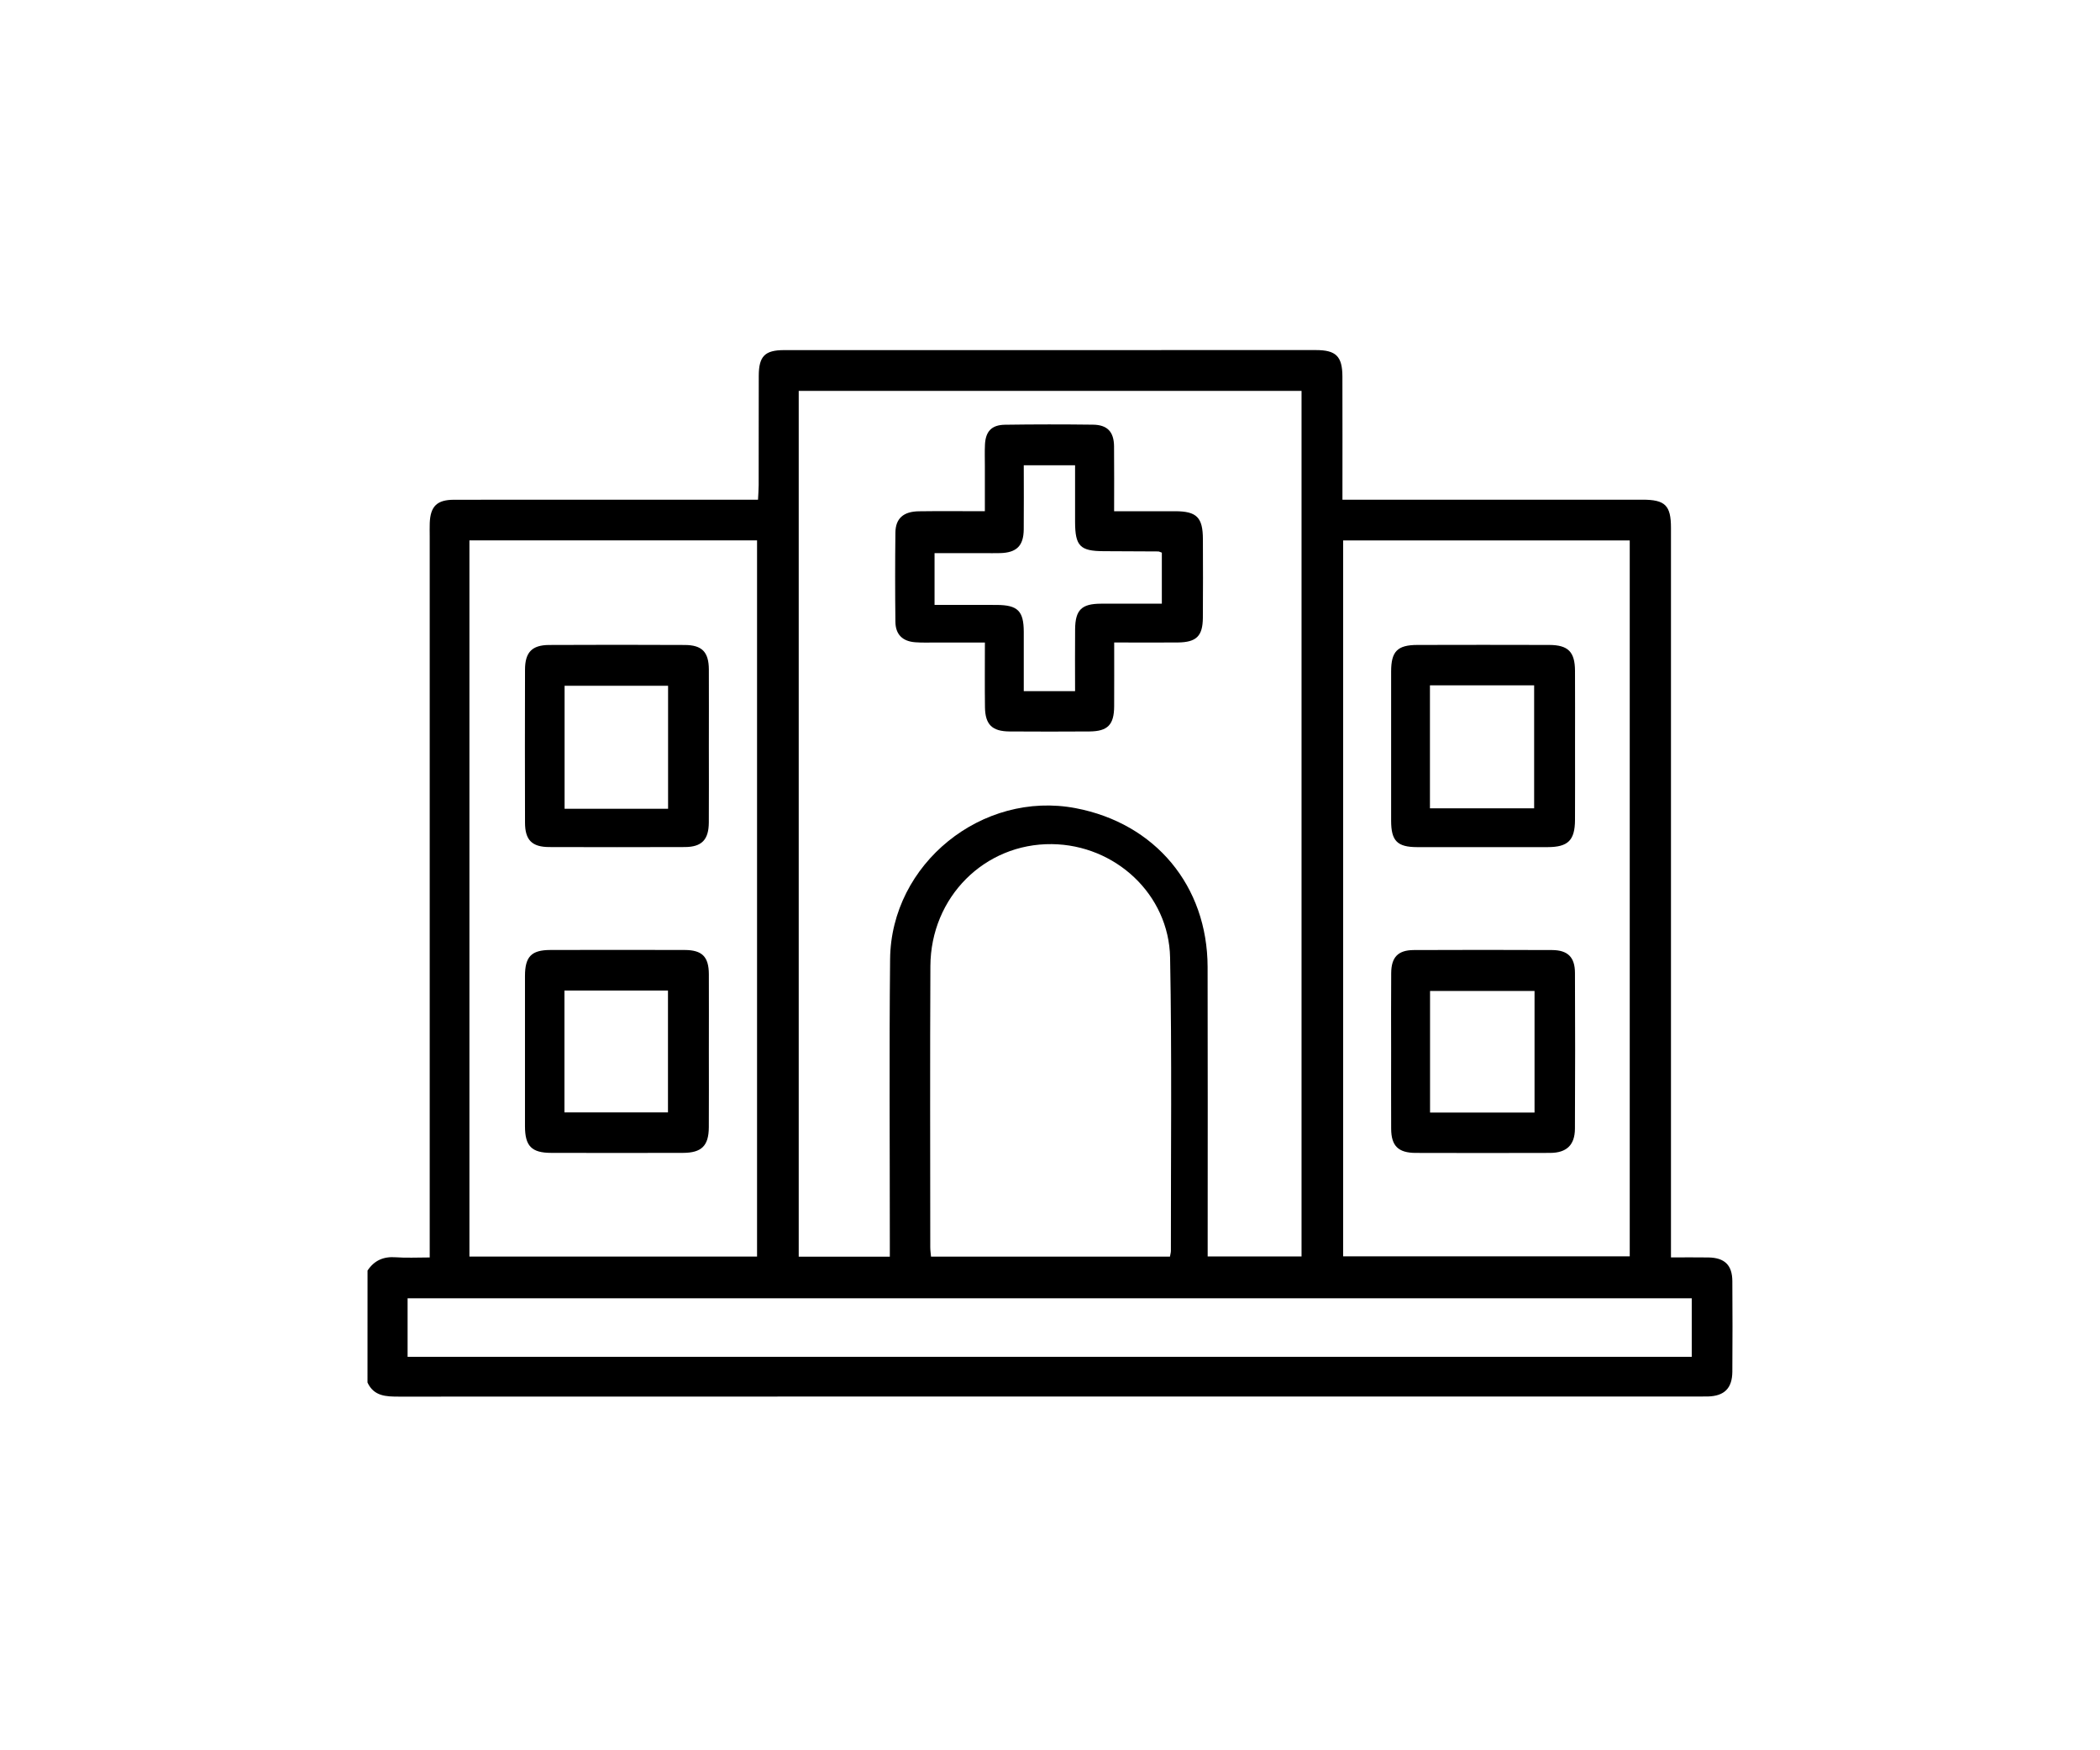 <svg width="120" height="100" viewBox="0 0 120 100" fill="none" xmlns="http://www.w3.org/2000/svg">
<rect width="120" height="100" fill="white"/>
<path d="M21.002 72.592C21.387 72.01 21.918 71.78 22.618 71.833C23.22 71.878 23.829 71.843 24.555 71.843C24.555 71.477 24.555 71.159 24.555 70.844C24.555 57.441 24.555 44.036 24.555 30.633C24.555 30.378 24.547 30.124 24.557 29.872C24.598 28.923 24.974 28.555 25.939 28.553C29.214 28.547 32.488 28.551 35.763 28.551C38.249 28.551 40.736 28.551 43.315 28.551C43.329 28.245 43.353 27.979 43.353 27.712C43.358 25.63 43.351 23.549 43.358 21.467C43.362 20.355 43.703 20.003 44.809 20.003C54.939 19.999 65.068 19.999 75.199 20.001C76.344 20.001 76.704 20.361 76.709 21.503C76.717 23.811 76.711 26.119 76.711 28.549C77.057 28.549 77.348 28.549 77.641 28.549C83.048 28.549 88.455 28.549 93.862 28.549C95.153 28.549 95.484 28.876 95.484 30.16C95.484 43.716 95.484 57.272 95.484 70.828C95.484 71.129 95.484 71.43 95.484 71.841C96.227 71.841 96.927 71.831 97.625 71.843C98.551 71.86 98.985 72.279 98.991 73.193C99.003 74.918 99.003 76.646 98.991 78.372C98.983 79.322 98.529 79.762 97.591 79.786C97.438 79.79 97.285 79.788 97.133 79.788C72.356 79.788 47.58 79.786 22.803 79.794C22.06 79.794 21.368 79.778 21 78.989C21.002 76.858 21.002 74.725 21.002 72.592ZM50.847 71.799C50.847 71.487 50.847 71.214 50.847 70.942C50.849 65.561 50.808 60.178 50.863 54.797C50.918 49.347 56.126 45.153 61.472 46.175C66.016 47.044 68.994 50.609 69.006 55.245C69.02 60.449 69.01 65.653 69.01 70.856C69.01 71.155 69.01 71.453 69.01 71.786C70.844 71.786 72.602 71.786 74.374 71.786C74.374 55.274 74.374 38.814 74.374 22.334C64.767 22.334 55.21 22.334 45.641 22.334C45.641 38.842 45.641 55.3 45.641 71.799C47.397 71.799 49.082 71.799 50.847 71.799ZM93.128 30.877C87.631 30.877 82.212 30.877 76.751 30.877C76.751 44.53 76.751 58.141 76.751 71.778C82.226 71.778 87.662 71.778 93.128 71.778C93.128 58.133 93.128 44.542 93.128 30.877ZM26.824 30.875C26.824 44.557 26.824 58.169 26.824 71.792C32.325 71.792 37.771 71.792 43.26 71.792C43.26 58.141 43.26 44.528 43.26 30.875C37.769 30.875 32.323 30.875 26.824 30.875ZM66.855 71.794C66.877 71.66 66.908 71.562 66.908 71.467C66.903 65.885 66.969 60.298 66.863 54.718C66.796 51.093 63.725 48.267 60.104 48.228C56.266 48.187 53.185 51.25 53.165 55.198C53.138 60.553 53.157 65.909 53.158 71.263C53.158 71.434 53.185 71.603 53.201 71.796C57.778 71.794 62.308 71.794 66.855 71.794ZM96.671 74.177C72.187 74.177 47.753 74.177 23.291 74.177C23.291 75.309 23.291 76.39 23.291 77.521C47.761 77.521 72.197 77.521 96.671 77.521C96.671 76.408 96.671 75.325 96.671 74.177Z" fill="black"/>
<path d="M63.668 36.707C63.668 37.986 63.672 39.17 63.666 40.356C63.66 41.41 63.297 41.783 62.253 41.791C60.731 41.801 59.209 41.801 57.685 41.791C56.691 41.783 56.299 41.396 56.284 40.409C56.268 39.219 56.28 38.03 56.28 36.709C55.324 36.709 54.422 36.709 53.519 36.709C53.114 36.709 52.705 36.726 52.302 36.695C51.575 36.642 51.176 36.254 51.166 35.529C51.146 33.83 51.146 32.129 51.166 30.429C51.176 29.623 51.62 29.226 52.499 29.212C53.714 29.194 54.931 29.208 56.278 29.208C56.278 28.311 56.278 27.462 56.278 26.611C56.278 26.204 56.264 25.799 56.284 25.394C56.323 24.643 56.667 24.277 57.43 24.267C59.105 24.242 60.78 24.242 62.455 24.263C63.279 24.273 63.651 24.672 63.66 25.496C63.672 26.707 63.664 27.918 63.664 29.208C64.885 29.208 66.02 29.204 67.156 29.208C68.385 29.212 68.733 29.562 68.737 30.8C68.743 32.297 68.747 33.793 68.735 35.291C68.727 36.345 68.369 36.695 67.302 36.707C66.12 36.718 64.931 36.707 63.668 36.707ZM61.433 26.581C60.399 26.581 59.496 26.581 58.501 26.581C58.501 27.832 58.511 29.043 58.499 30.252C58.488 31.188 58.09 31.577 57.149 31.601C56.846 31.61 56.541 31.603 56.236 31.603C55.285 31.603 54.337 31.603 53.403 31.603C53.403 32.656 53.403 33.578 53.403 34.56C54.628 34.56 55.792 34.556 56.956 34.562C58.157 34.569 58.497 34.906 58.501 36.097C58.505 37.228 58.501 38.36 58.501 39.489C59.532 39.489 60.458 39.489 61.433 39.489C61.433 38.272 61.423 37.108 61.435 35.942C61.447 34.843 61.81 34.495 62.911 34.491C64.069 34.487 65.227 34.491 66.391 34.491C66.391 33.443 66.391 32.499 66.391 31.575C66.279 31.536 66.232 31.506 66.185 31.506C65.145 31.5 64.107 31.494 63.067 31.491C61.72 31.487 61.437 31.198 61.433 29.821C61.431 28.76 61.433 27.702 61.433 26.581Z" fill="black"/>
<path d="M79.493 60.08C79.493 58.585 79.484 57.089 79.497 55.595C79.503 54.687 79.889 54.285 80.785 54.28C83.42 54.268 86.058 54.268 88.693 54.28C89.589 54.285 89.996 54.69 89.998 55.587C90.01 58.552 90.012 61.517 89.996 64.484C89.992 65.422 89.517 65.868 88.573 65.87C86.013 65.878 83.453 65.878 80.893 65.87C79.9 65.866 79.501 65.469 79.495 64.493C79.487 63.021 79.493 61.55 79.493 60.08ZM87.688 56.617C85.663 56.617 83.701 56.617 81.717 56.617C81.717 58.967 81.717 61.261 81.717 63.566C83.732 63.566 85.696 63.566 87.688 63.566C87.688 61.24 87.688 58.965 87.688 56.617Z" fill="black"/>
<path d="M90.002 42.585C90.002 44.005 90.008 45.428 90 46.848C89.994 48.008 89.605 48.397 88.441 48.399C85.954 48.403 83.465 48.403 80.978 48.399C79.841 48.397 79.493 48.041 79.493 46.889C79.491 44.046 79.489 41.203 79.493 38.36C79.495 37.216 79.851 36.852 80.99 36.848C83.504 36.842 86.017 36.84 88.528 36.848C89.609 36.852 89.994 37.245 90 38.319C90.008 39.742 90.002 41.162 90.002 42.585ZM81.711 39.154C81.711 41.543 81.711 43.84 81.711 46.183C83.718 46.183 85.679 46.183 87.665 46.183C87.665 43.822 87.665 41.504 87.665 39.154C85.669 39.154 83.726 39.154 81.711 39.154Z" fill="black"/>
<path d="M40.506 60.068C40.506 61.513 40.513 62.958 40.504 64.403C40.498 65.463 40.093 65.866 39.025 65.868C36.516 65.874 34.004 65.874 31.495 65.868C30.378 65.866 29.999 65.48 29.999 64.348C29.995 61.483 29.995 58.617 29.999 55.754C30.001 54.655 30.367 54.28 31.444 54.276C34.004 54.27 36.566 54.268 39.127 54.276C40.124 54.28 40.5 54.663 40.506 55.656C40.513 57.127 40.506 58.599 40.506 60.068ZM32.254 56.596C32.254 58.945 32.254 61.257 32.254 63.554C34.275 63.554 36.235 63.554 38.17 63.554C38.17 61.198 38.17 58.904 38.17 56.596C36.174 56.596 34.23 56.596 32.254 56.596Z" fill="black"/>
<path d="M40.506 42.658C40.506 44.103 40.514 45.548 40.504 46.991C40.498 47.978 40.099 48.391 39.135 48.395C36.55 48.403 33.966 48.405 31.379 48.395C30.396 48.391 30.003 47.992 30.001 47.003C29.993 44.089 29.993 41.174 30.001 38.26C30.003 37.269 30.398 36.856 31.375 36.85C33.959 36.836 36.544 36.838 39.131 36.85C40.12 36.854 40.5 37.257 40.506 38.248C40.513 39.717 40.506 41.189 40.506 42.658ZM38.176 46.207C38.176 43.824 38.176 41.508 38.176 39.182C36.172 39.182 34.216 39.182 32.262 39.182C32.262 41.561 32.262 43.875 32.262 46.207C34.251 46.207 36.172 46.207 38.176 46.207Z" fill="black"/>
</svg>
